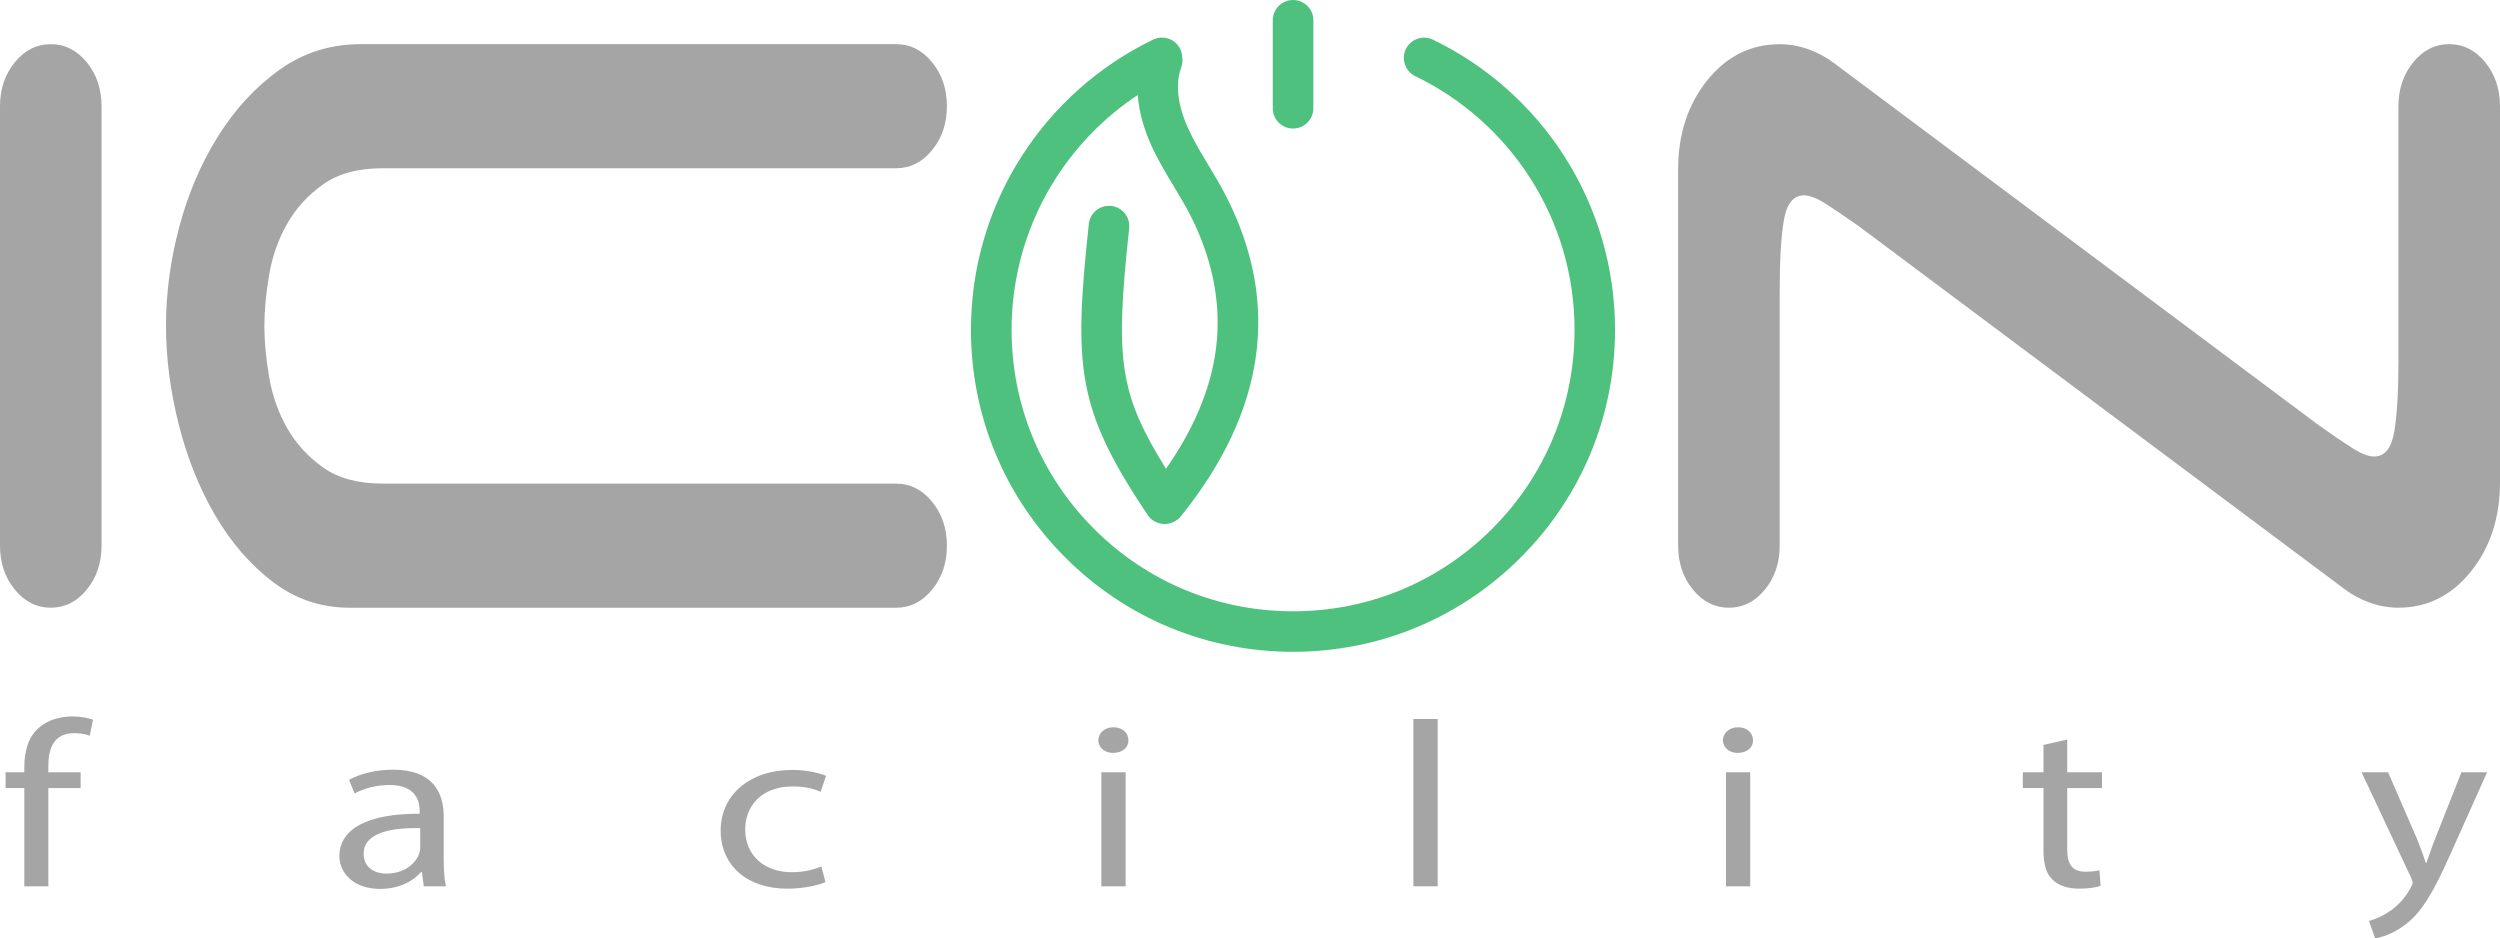 <?xml version="1.0" encoding="UTF-8"?>
<svg id="LOGOTIPO" xmlns="http://www.w3.org/2000/svg" viewBox="0 0 821.73 308.44">
  <defs>
    <style>
      .cls-1 {
        fill: #a5a5a5;
      }

      .cls-2 {
        fill: #4fc17e;
      }
    </style>
  </defs>
  <g>
    <path class="cls-1" d="M7.99,291.32v-32.3H1.83v-5.19h6.17v-1.78c0-5.27,1.36-10.07,5.08-13.09,2.99-2.48,6.98-3.48,10.7-3.48,2.81,0,5.26.54,6.8,1.08l-1.09,5.27c-1.18-.46-2.81-.85-5.08-.85-6.8,0-8.52,5.11-8.52,10.84v2.01h10.61v5.19h-10.61v32.3h-7.89Z"/>
    <path class="cls-1" d="M139.3,291.32l-.63-4.72h-.27c-2.45,2.94-7.16,5.58-13.42,5.58-8.89,0-13.42-5.34-13.42-10.77,0-9.06,9.43-14.02,26.39-13.94v-.78c0-3.1-1-8.67-9.98-8.67-4.08,0-8.34,1.08-11.43,2.79l-1.81-4.49c3.63-2.01,8.89-3.33,14.42-3.33,13.42,0,16.69,7.82,16.69,15.34v14.02c0,3.25.18,6.43.73,8.98h-7.25ZM138.12,272.19c-8.71-.16-18.59,1.16-18.59,8.44,0,4.42,3.45,6.51,7.53,6.51,5.71,0,9.34-3.1,10.61-6.27.27-.7.45-1.47.45-2.17v-6.51Z"/>
    <path class="cls-1" d="M271.33,289.93c-2.09.93-6.71,2.17-12.6,2.17-13.24,0-21.85-7.67-21.85-19.13s9.25-19.9,23.58-19.9c4.72,0,8.89,1.01,11.06,1.94l-1.81,5.27c-1.9-.93-4.9-1.78-9.25-1.78-10.07,0-15.51,6.35-15.51,14.17,0,8.67,6.53,14.02,15.23,14.02,4.53,0,7.53-1.01,9.79-1.86l1.36,5.11Z"/>
    <path class="cls-1" d="M370.9,243.3c.09,2.32-1.9,4.18-5.08,4.18-2.81,0-4.81-1.86-4.81-4.18s2.09-4.26,4.99-4.26,4.9,1.86,4.9,4.26ZM362.01,291.32v-37.49h7.98v37.49h-7.98Z"/>
    <path class="cls-1" d="M464.57,236.33h7.98v54.99h-7.98v-54.99Z"/>
    <path class="cls-1" d="M576.2,243.3c.09,2.32-1.9,4.18-5.08,4.18-2.81,0-4.81-1.86-4.81-4.18s2.09-4.26,4.99-4.26,4.9,1.86,4.9,4.26ZM567.31,291.32v-37.49h7.98v37.49h-7.98Z"/>
    <path class="cls-1" d="M679.48,243.07v10.77h11.43v5.19h-11.43v20.21c0,4.65,1.54,7.28,5.99,7.28,2.08,0,3.63-.23,4.62-.46l.36,5.11c-1.54.54-3.99.93-7.07.93-3.72,0-6.71-1.01-8.62-2.87-2.27-2.01-3.08-5.34-3.08-9.76v-20.45h-6.8v-5.19h6.8v-8.98l7.8-1.78Z"/>
    <path class="cls-1" d="M784.94,253.83l9.61,22.15c1,2.48,2.09,5.42,2.81,7.67h.18c.82-2.25,1.72-5.11,2.81-7.82l8.71-22h8.43l-11.97,26.72c-5.71,12.86-9.61,19.44-15.05,23.47-3.9,2.94-7.8,4.11-9.79,4.42l-2-5.73c2-.54,4.62-1.63,6.98-3.33,2.18-1.47,4.9-4.11,6.71-7.59.36-.7.63-1.24.63-1.63s-.18-.93-.54-1.78l-16.23-34.54h8.71Z"/>
  </g>
  <path class="cls-1" d="M28.51,193.8c-3.25,3.97-7.19,5.95-11.82,5.95s-8.58-1.98-11.82-5.95c-3.25-3.96-4.87-8.78-4.87-14.45V34.91c0-5.66,1.62-10.47,4.87-14.44,3.24-3.96,7.18-5.95,11.82-5.95s8.57,1.98,11.82,5.95c3.24,3.97,4.87,8.78,4.87,14.44v144.45c0,5.67-1.62,10.48-4.87,14.45Z"/>
  <path class="cls-1" d="M54.56,107.13c0-10.76,1.45-21.59,4.35-32.5,2.89-10.9,7.13-20.82,12.69-29.74,5.56-8.92,12.28-16.21,20.16-21.88,7.88-5.66,16.8-8.5,26.77-8.5h176.02c4.63,0,8.57,1.98,11.82,5.95,3.24,3.97,4.87,8.78,4.87,14.44s-1.62,10.48-4.87,14.45c-3.25,3.97-7.19,5.95-11.82,5.95H125.83c-8.12,0-14.66,1.77-19.64,5.31-4.99,3.55-8.92,7.86-11.82,12.96-2.9,5.1-4.87,10.69-5.91,16.78-1.04,6.09-1.56,11.68-1.56,16.78s.52,10.69,1.56,16.78c1.04,6.09,3.01,11.68,5.91,16.78,2.89,5.1,6.83,9.42,11.82,12.96,4.98,3.55,11.53,5.31,19.64,5.31h168.72c4.63,0,8.57,1.98,11.82,5.95,3.24,3.97,4.87,8.78,4.87,14.45s-1.62,10.48-4.87,14.45c-3.25,3.97-7.19,5.95-11.82,5.95H115.05c-9.5,0-17.96-2.83-25.38-8.5-7.42-5.66-13.73-12.96-18.95-21.88-5.21-8.92-9.21-18.91-11.99-29.95-2.78-11.05-4.17-21.81-4.17-32.29Z"/>
  <path class="cls-1" d="M793.22,20.46c3.24-3.96,7.18-5.95,11.82-5.95s8.57,1.98,11.82,5.95c3.24,3.97,4.87,8.78,4.87,14.44v123.63c0,11.62-3.19,21.39-9.56,29.31-6.38,7.93-14.31,11.9-23.81,11.9-3.25,0-6.43-.56-9.56-1.7-3.13-1.13-5.97-2.69-8.52-4.67l-159.23-118.96c-4.41-3.11-8.06-5.59-10.95-7.43-2.9-1.84-5.27-2.76-7.13-2.76-3.48,0-5.68,2.69-6.61,8.07-.93,5.38-1.39,13.17-1.39,23.37v83.69c0,5.67-1.62,10.48-4.87,14.45-3.25,3.97-7.19,5.95-11.82,5.95s-8.58-1.98-11.82-5.95c-3.25-3.96-4.87-8.78-4.87-14.45V55.73c0-11.61,3.18-21.38,9.56-29.31,6.37-7.93,14.31-11.89,23.81-11.89,3.24,0,6.43.57,9.56,1.7,3.13,1.13,5.97,2.69,8.52,4.67l159.23,118.95c4.4,3.12,8.05,5.6,10.95,7.44,2.89,1.84,5.27,2.76,7.13,2.76,3.48,0,5.68-2.69,6.61-8.07.92-5.38,1.39-13.17,1.39-23.37V34.91c0-5.66,1.62-10.47,4.87-14.44Z"/>
  <g>
    <path class="cls-2" d="M514.22,51.39c-10.61-16.56-25.55-29.82-43.23-38.35-3.32-1.6-7.3-.21-8.9,3.1-1.6,3.32-.21,7.3,3.1,8.9,15.45,7.46,28.52,19.06,37.8,33.54,9.52,14.86,14.55,32.1,14.55,49.83,0,24.71-9.62,47.95-27.1,65.42-17.48,17.48-40.71,27.1-65.42,27.1s-47.95-9.62-65.42-27.1c-17.48-17.48-27.1-40.71-27.1-65.42,0-17.74,5.03-34.97,14.55-49.83,7.01-10.94,16.19-20.24,26.92-27.35.46,6.3,2.45,12.14,4.5,16.65,2.16,4.75,4.8,9.13,7.35,13.36,1.98,3.29,3.85,6.39,5.48,9.6,7.86,15.5,10.55,31.1,8,46.39-2.03,12.16-7.42,24.52-16.05,36.84-7.8-12.5-11.43-20.94-13.17-30.11-2.25-11.85-1.41-25.77,1.07-48.93.39-3.66-2.26-6.95-5.92-7.34-3.66-.4-6.94,2.26-7.34,5.92-5.06,47.33-3.96,60.77,19.28,95.6,1.2,1.8,3.21,2.93,5.37,3.02.1,0,.2,0,.3,0,2.05,0,4.02-.94,5.31-2.54,27.78-34.49,32.84-69.79,15.02-104.9-1.85-3.64-3.93-7.1-5.94-10.45-2.46-4.09-4.79-7.96-6.64-12.01-4.46-9.79-3.73-16.38-2.33-20.18.41-1.11.5-2.25.33-3.33-.03-.91-.24-1.83-.66-2.7-1.6-3.32-5.59-4.71-8.9-3.1-17.67,8.53-32.62,21.79-43.22,38.35-10.9,17.01-16.66,36.73-16.66,57.02,0,28.27,11.01,54.86,31,74.85,19.99,19.99,46.58,31,74.85,31s54.86-11.01,74.85-31c19.99-19.99,31-46.58,31-74.85,0-20.29-5.76-40.01-16.66-57.03Z"/>
    <path class="cls-2" d="M425.02,42.25c3.68,0,6.67-2.98,6.67-6.67V6.67c0-3.68-2.98-6.67-6.67-6.67s-6.67,2.98-6.67,6.67v28.92c0,3.68,2.98,6.67,6.67,6.67Z"/>
  </g>
</svg>